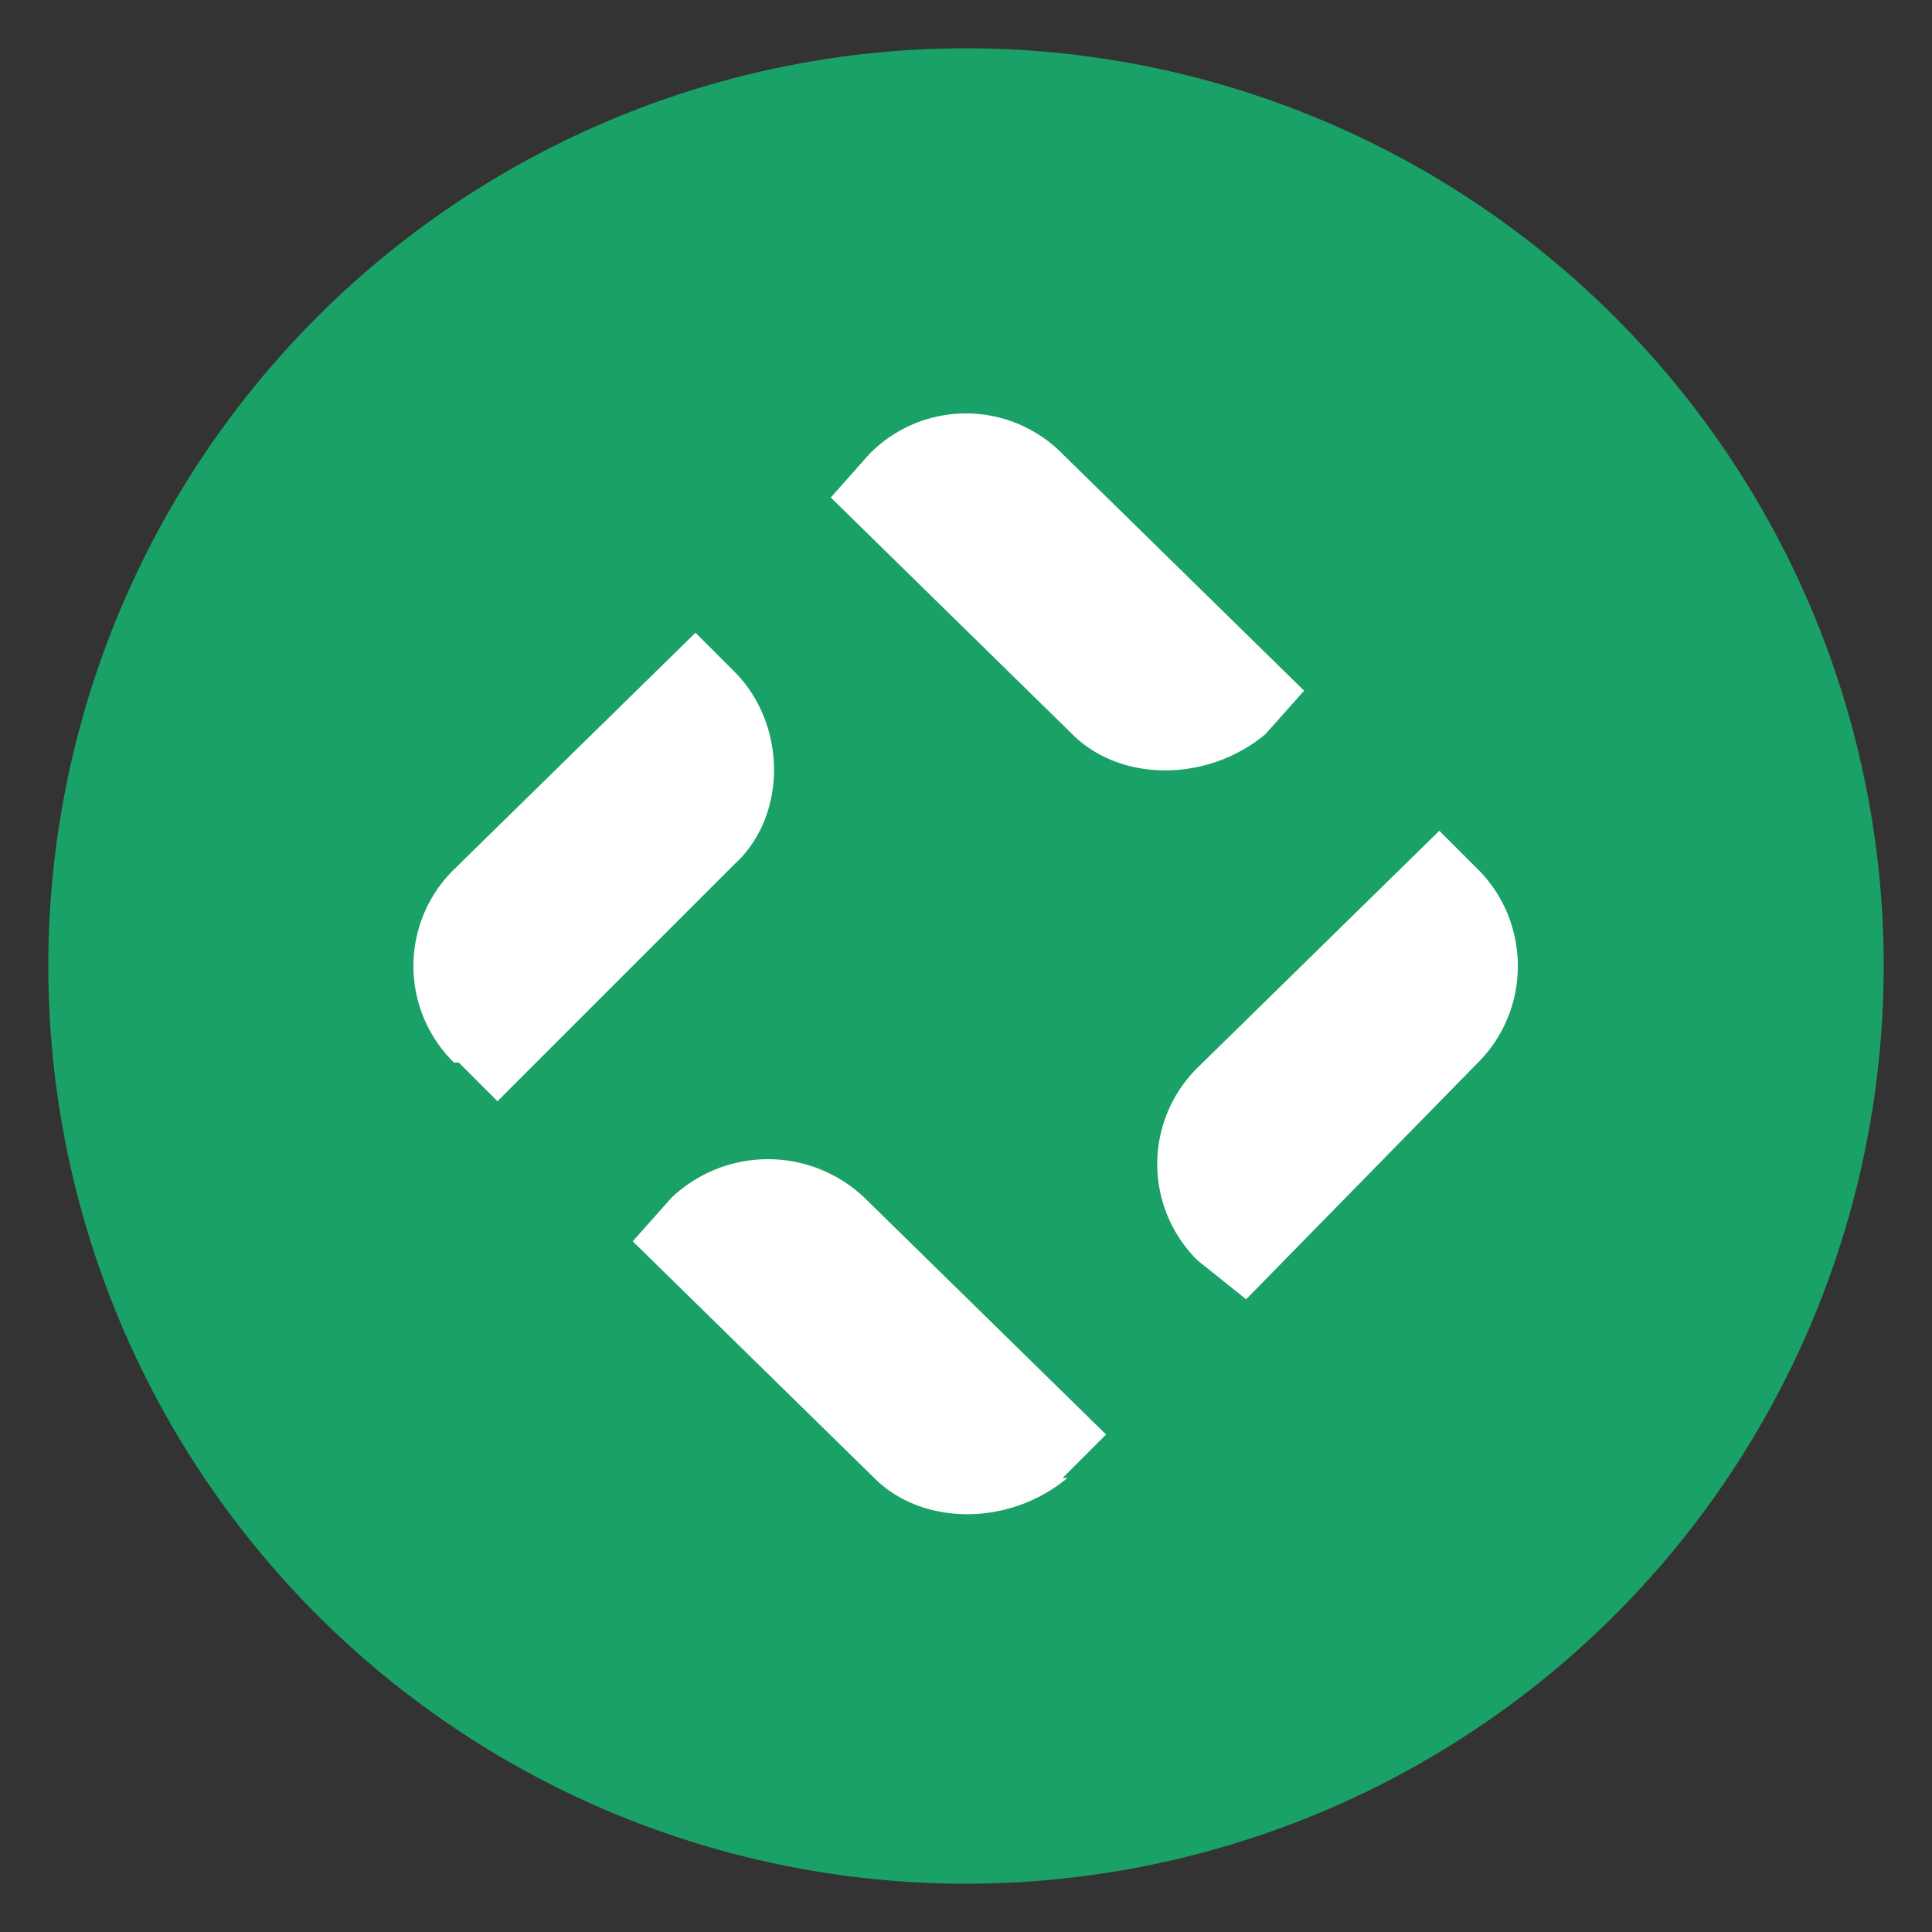 <svg width="40" height="40" fill="none" xmlns="http://www.w3.org/2000/svg"><rect width="100%" height="100%" fill="#333333" stroke="none"/><path d="M20 39a19 19 0 100-38 19 19 0 000 38z" fill="#1AA168"/><path d="M9.5 22l.8.8 4.9-4.9c1.1-1 1.1-2.9 0-4l-.8-.8-5 4.9a2.8 2.8 0 000 4zM18 9.4l-.8.9 5 4.9c1 1 2.8 1 4 0l.8-.9-5-4.9a2.8 2.8 0 00-4 0zM30.6 18l-.8-.8-5 4.9a2.8 2.8 0 000 4l1 .8 4.8-4.9c1.1-1.1 1.1-2.9 0-4zM22 30.6l.9-.9-5-4.9a2.9 2.9 0 00-4 0l-.8.9 5 4.9c1 1 2.8 1 4 0z" fill="#fff"/></svg>
